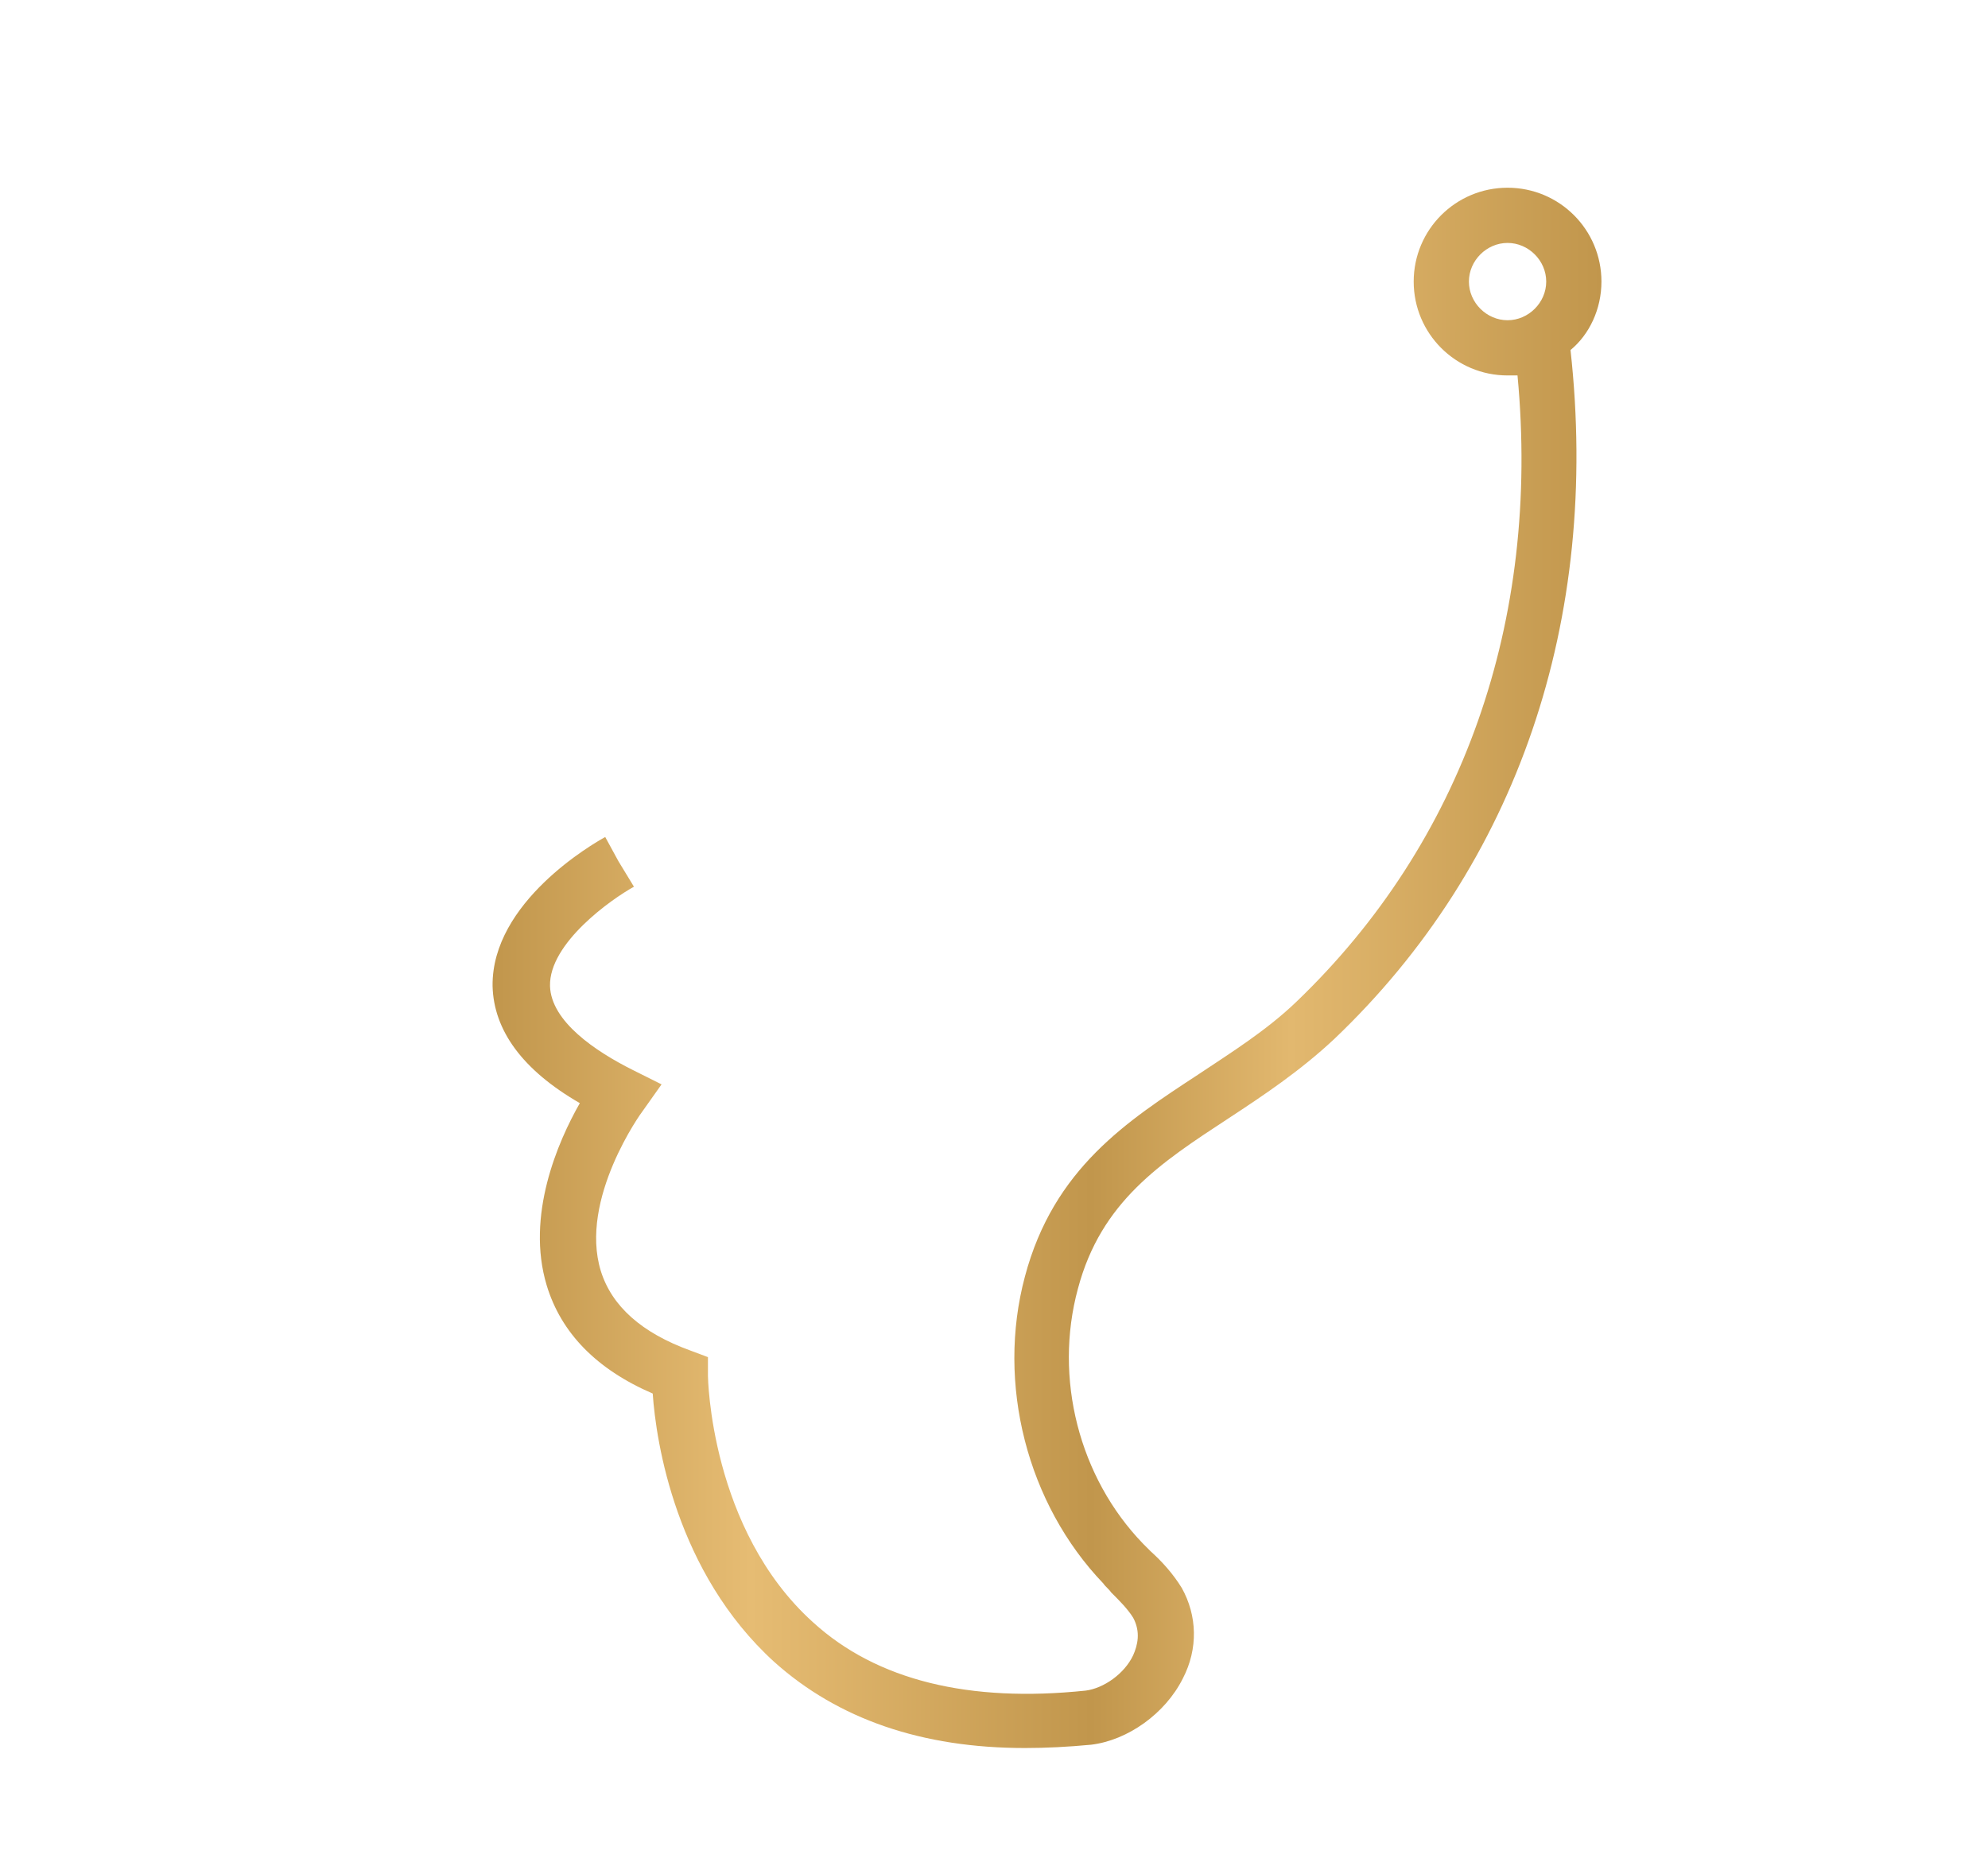 <?xml version="1.0" encoding="utf-8"?>
<!-- Generator: Adobe Illustrator 21.0.0, SVG Export Plug-In . SVG Version: 6.00 Build 0)  -->
<svg version="1.1" id="레이어_1" xmlns="http://www.w3.org/2000/svg" xmlns:xlink="http://www.w3.org/1999/xlink" x="0px"
	 y="0px" viewBox="0 0 180 169" style="enable-background:new 0 0 180 169;" xml:space="preserve">
<style type="text/css">
	.st0{fill:url(#SVGID_1_);}
	.st1{fill:none;stroke:#FBB03B;stroke-width:4;stroke-miterlimit:10;}
	.st2{fill:url(#SVGID_2_);}
	.st3{fill:url(#SVGID_3_);}
	.st4{fill:url(#SVGID_4_);}
	.st5{fill:url(#SVGID_5_);}
	.st6{fill:url(#SVGID_6_);}
	.st7{fill:none;stroke:url(#SVGID_7_);stroke-width:4;stroke-miterlimit:10;}
</style>
<linearGradient id="SVGID_1_" gradientUnits="userSpaceOnUse" x1="44.611" y1="87.66" x2="145" y2="87.66">
	<stop  offset="0" style="stop-color:#C1964C"/>
	<stop  offset="0.232" style="stop-color:#E6BC73"/>
	<stop  offset="0.54" style="stop-color:#C1964C"/>
	<stop  offset="0.72" style="stop-color:#E2B86F"/>
	<stop  offset="1" style="stop-color:#C1964C"/>
</linearGradient>
<path class="st0" d="M145,25.5c0-4.7-3.8-8.5-8.5-8.5s-8.5,3.8-8.5,8.5s3.8,8.5,8.5,8.5c0.3,0,0.6,0,0.9,0c2.1,22.3-5,42.3-20,56.7
	c-2.7,2.6-5.9,4.6-8.9,6.6c-6.4,4.2-13.1,8.5-15.7,18.3c-2.6,9.7,0.2,20.6,7.1,27.8c0.2,0.3,0.5,0.5,0.7,0.8c0.8,0.8,1.5,1.5,2,2.3
	c0.7,1.3,0.4,2.5,0,3.4c-0.8,1.7-2.7,3-4.3,3.2c-10.5,1.1-18.9-0.9-24.7-6.2c-9.3-8.4-9.5-22.2-9.5-22.3v-1.7l-1.6-0.6
	c-4.4-1.6-7.1-4-8.1-7.2c-2-6.5,3.7-14.4,3.8-14.5l1.7-2.4l-2.6-1.3c-3.4-1.7-7.4-4.4-7.5-7.6c-0.1-3.9,5.6-7.9,7.6-9L56,78
	l-1.2-2.2c-1.1,0.6-10.3,5.9-10.2,13.5c0.1,4,2.7,7.6,7.9,10.6c-2,3.5-4.9,10.2-3,16.5c1.3,4.3,4.5,7.6,9.6,9.8
	c0.3,4.4,2.1,16.2,11,24.3c5.8,5.2,13.4,7.8,22.7,7.8c1.9,0,3.9-0.1,6-0.3c3.3-0.4,6.7-2.8,8.3-6c1.4-2.7,1.3-5.7-0.1-8.2
	c-0.8-1.3-1.8-2.4-2.8-3.3c-0.2-0.2-0.5-0.5-0.7-0.7c-5.8-6-8.1-15-5.9-23.1c2.1-7.9,7.5-11.4,13.6-15.4c3.2-2.1,6.5-4.3,9.6-7.2
	c16.6-15.8,24.1-38,21.4-62.4C143.9,30.3,145,28,145,25.5z M133,25.5c0-1.9,1.6-3.5,3.5-3.5s3.5,1.6,3.5,3.5s-1.6,3.5-3.5,3.5
	S133,27.4,133,25.5z"/>
</svg>
